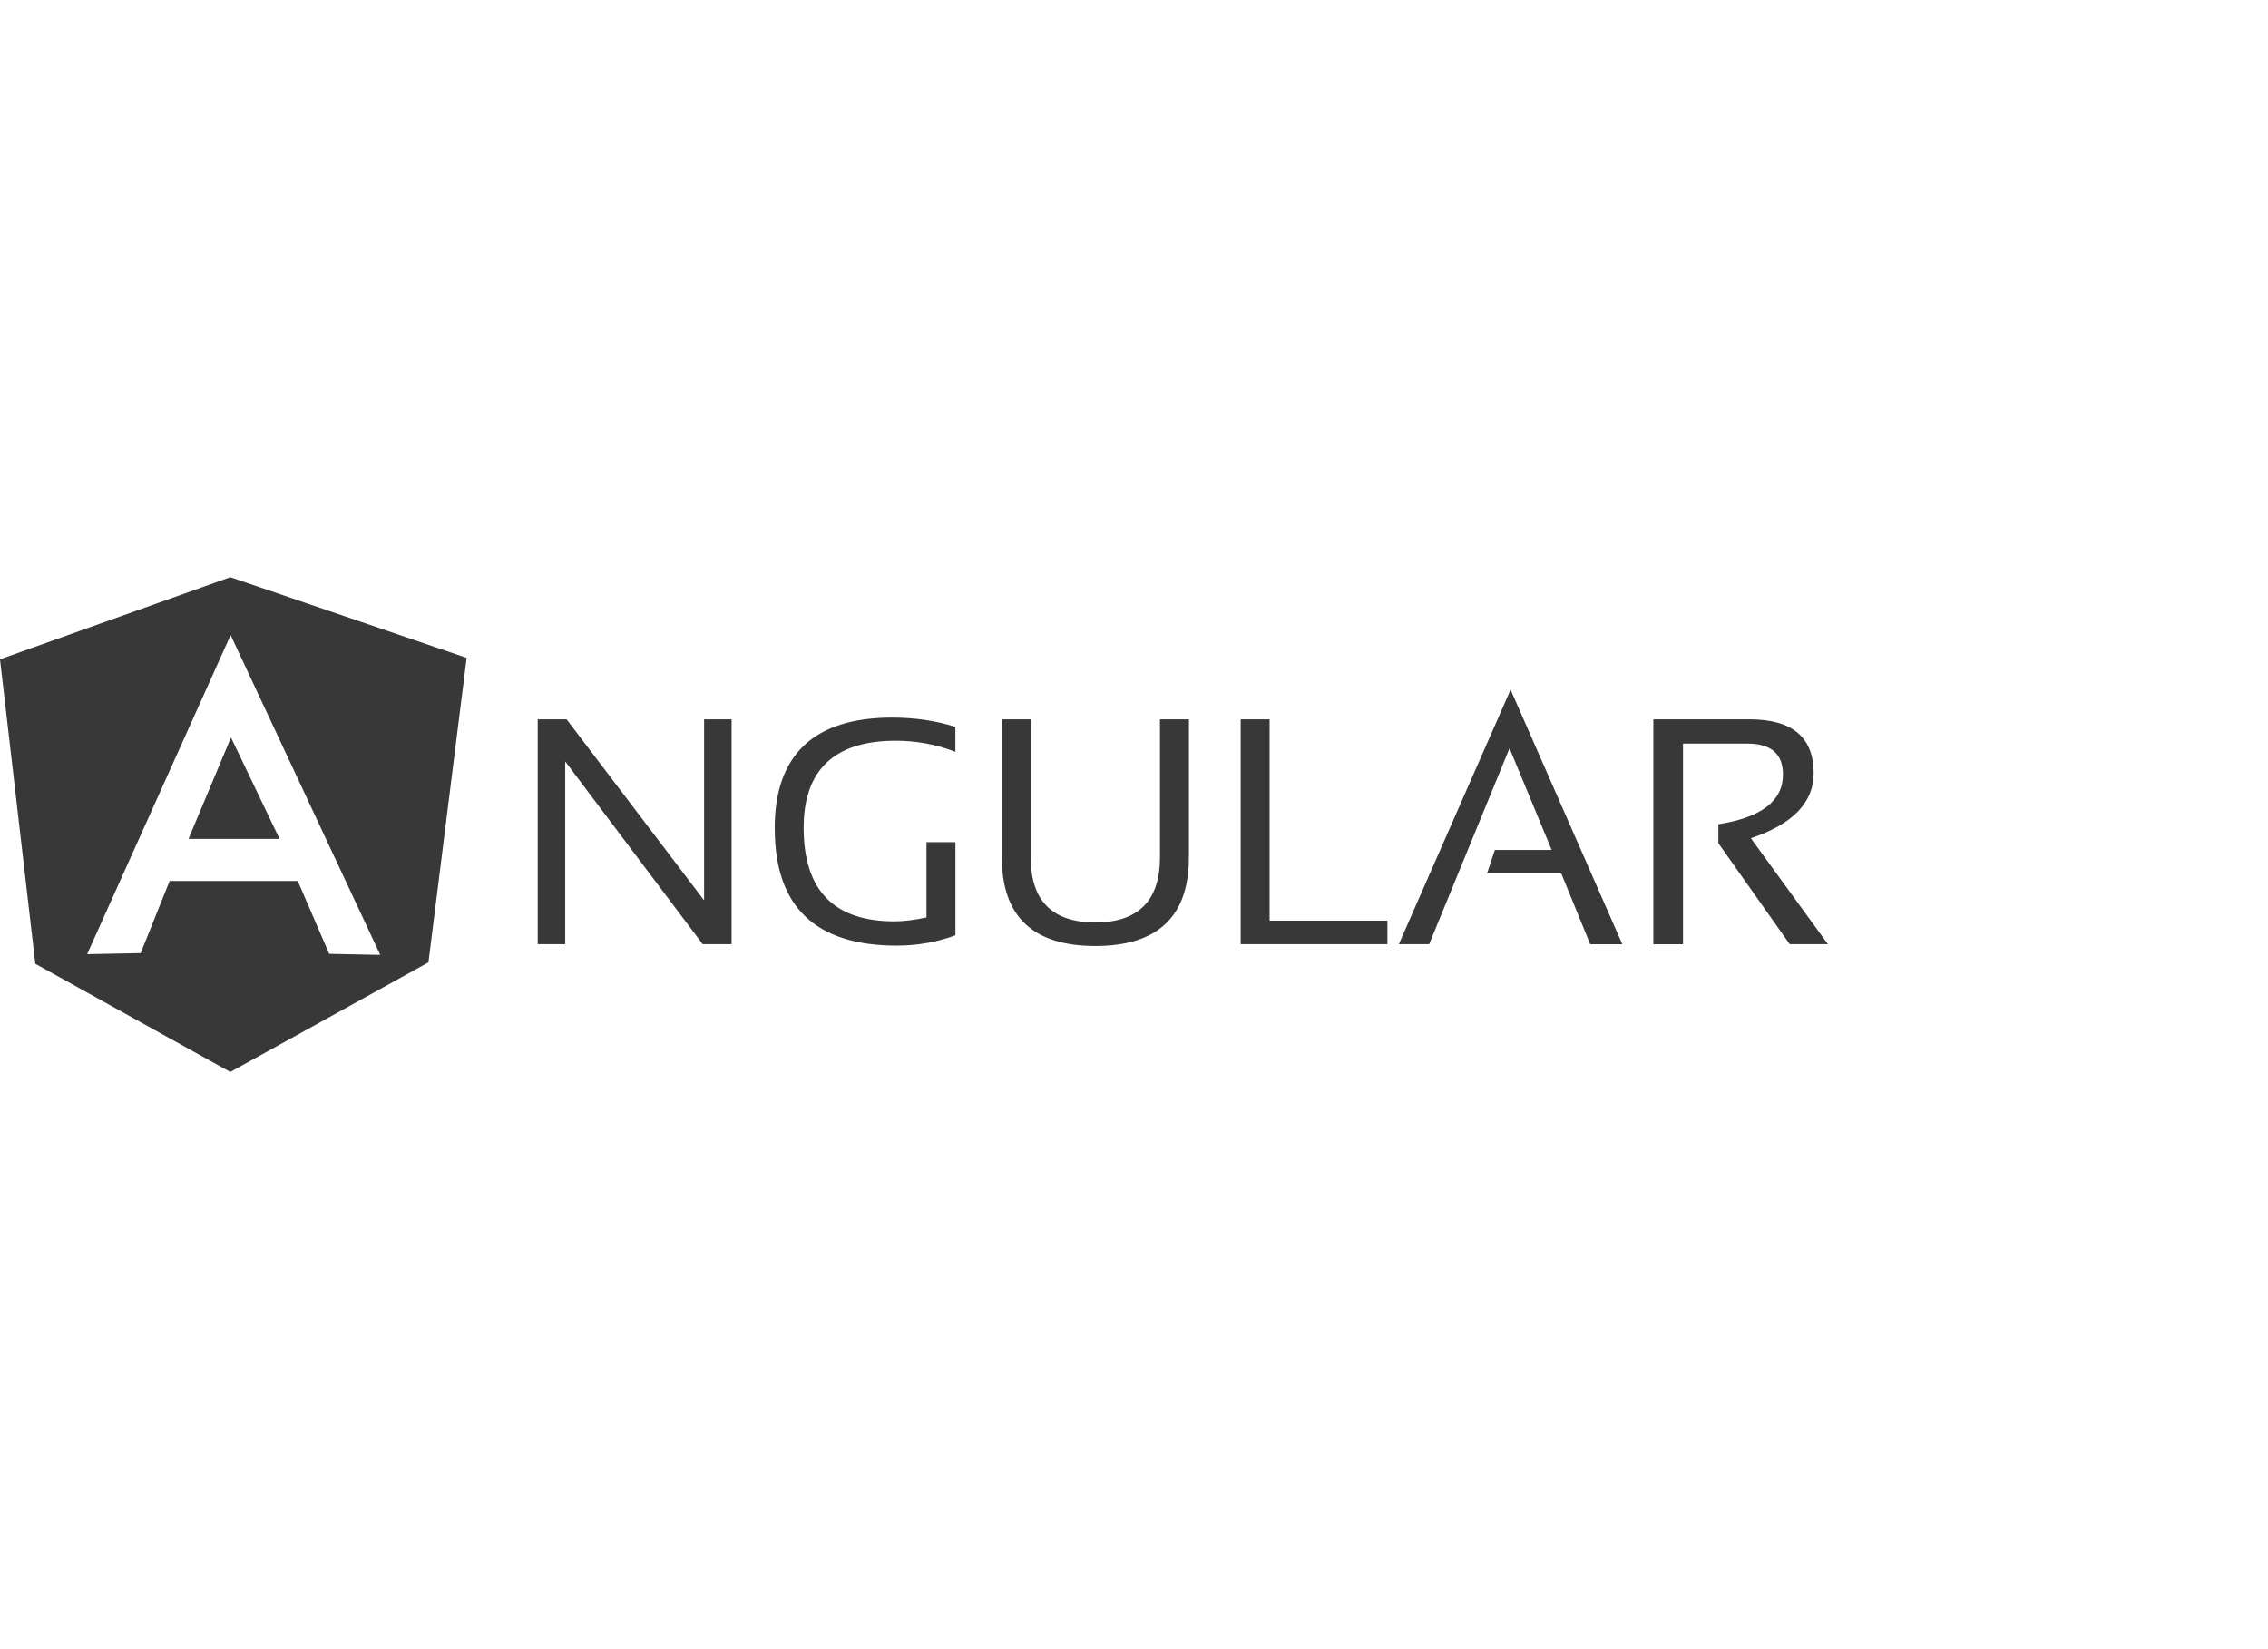 <svg xmlns="http://www.w3.org/2000/svg" width="110" height="80" viewBox="0 0 110 80"><path fill="#383838" fill-rule="evenodd" d="M0 31.983l1.714 14.77L11.17 52l9.61-5.317 1.852-14.77L11.17 28 0 31.983zM18.442 46.32l-2.476-.05-1.524-3.534H8.227l-1.404 3.498-2.597.052 6.96-15.48 7.256 15.515zm-7.135-5.627h2.252l-2.356-4.918-2.06 4.918H11.307zm22.84 2.978l-6.666-8.777H26.08V45.8h1.333v-8.865L34.08 45.8h1.403V34.894h-1.333v8.778zm3.43-3.48c0 3.793 1.973 5.68 5.92 5.68 1.006 0 1.958-.173 2.842-.5v-4.52h-1.404v3.653c-.57.122-1.09.19-1.56.19-2.925 0-4.397-1.506-4.397-4.536 0-2.806 1.488-4.226 4.467-4.226.986 0 1.956.175 2.892.538v-1.21c-.937-.296-1.96-.45-3.05-.45-3.81-.003-5.714 1.798-5.714 5.383zm18.683 1.403c0 2.096-1.056 3.152-3.134 3.152-2.095 0-3.134-1.056-3.134-3.152v-6.7H48.59v6.7c0 2.858 1.506 4.295 4.536 4.295 3.03 0 4.537-1.437 4.537-4.295v-6.7H56.26v6.7zm5.316-6.7h-1.402V45.8h7.117V44.66h-5.714v-9.765zm6.27 10.908h1.47l3.897-9.505 2.044 4.934h-2.754l-.382 1.142h3.604l1.402 3.43h1.558l-5.42-12.347-5.42 12.346zm17.072-5.142c2.026-.675 3.047-1.73 3.047-3.15 0-1.75-1.038-2.616-3.116-2.616h-4.66v10.91h1.438v-9.733h3.117c1.16 0 1.732.5 1.732 1.506 0 1.28-1.056 2.078-3.134 2.407v.918l3.462 4.9h1.853l-3.74-5.142z"/></svg>